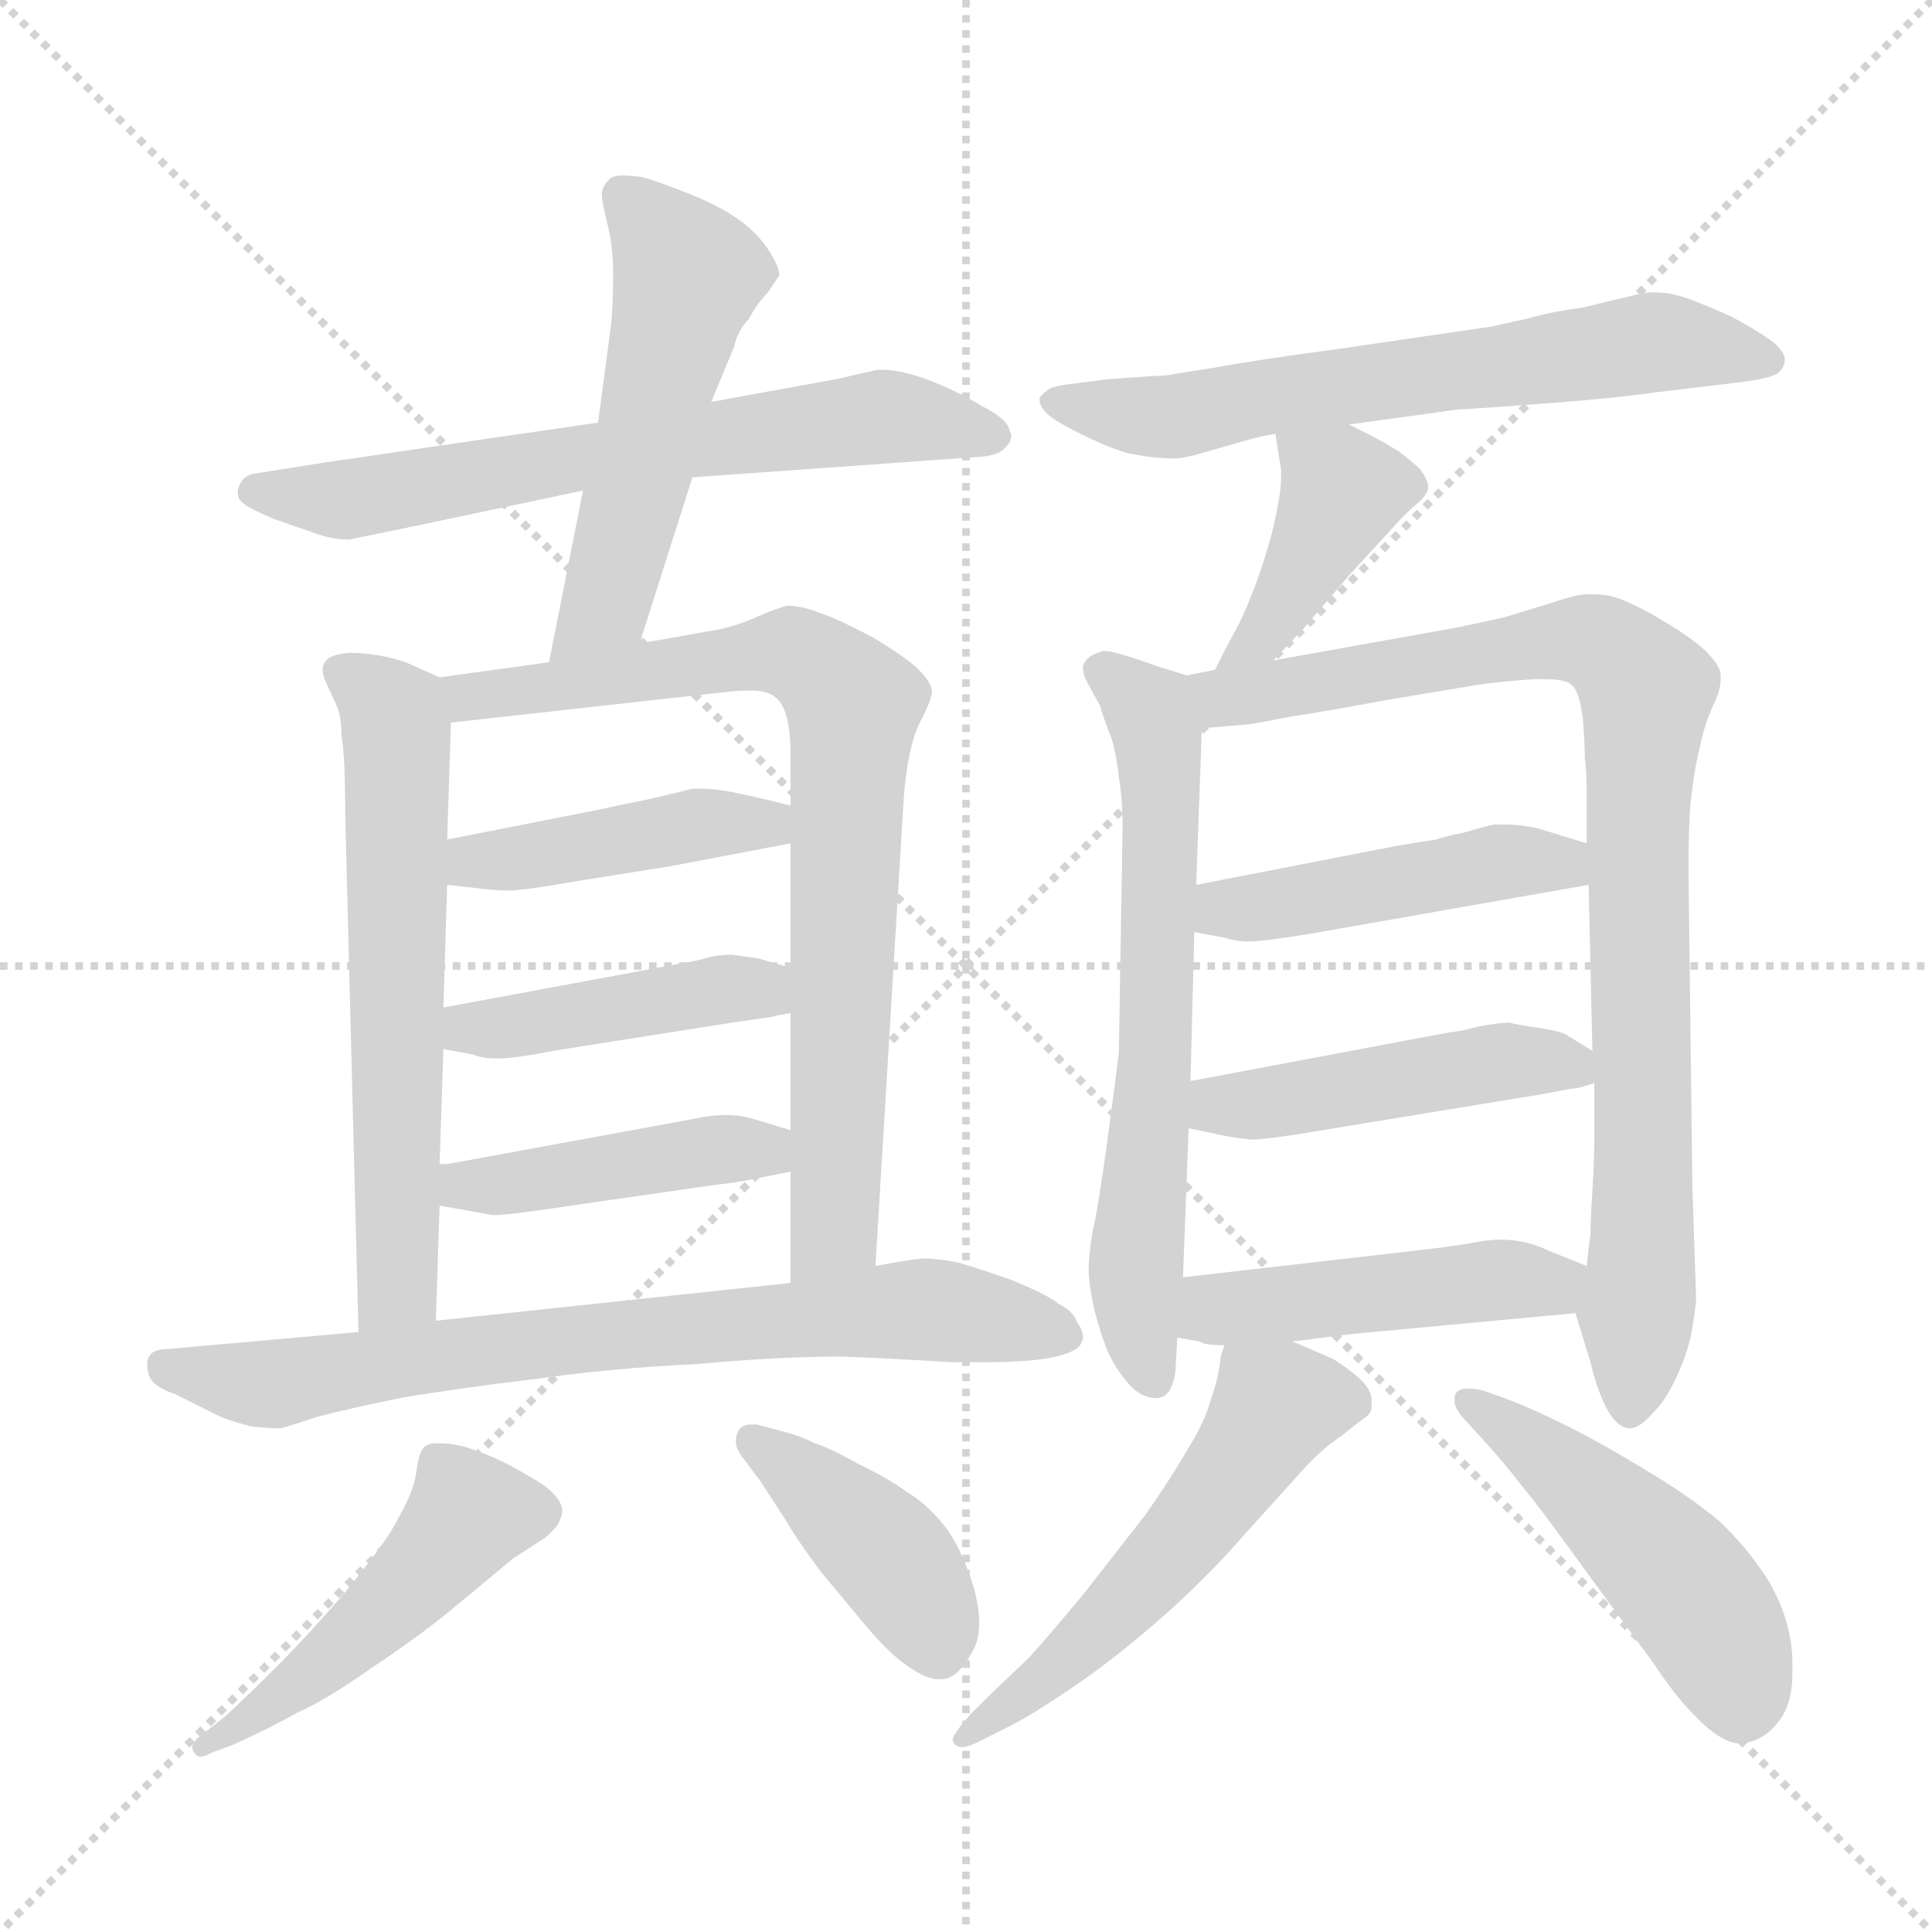 <svg xmlns="http://www.w3.org/2000/svg" version="1.1" viewBox="0 0 1024 1024">
  <g stroke="lightgray" stroke-dasharray="1,1" stroke-width="1" transform="scale(4, 4)">
    <line x1="0" y1="0" x2="256" y2="256" />
    <line x1="256" y1="0" x2="0" y2="256" />
    <line x1="128" y1="0" x2="128" y2="256" />
    <line x1="0" y1="128" x2="256" y2="128" />
  </g>
  <g transform="scale(1.0, -1.0) translate(0.0, -803.00)">
    <style type="text/css">
      
        @keyframes keyframes0 {
          from {
            stroke: blue;
            stroke-dashoffset: 656;
            stroke-width: 128;
          }
          68% {
            animation-timing-function: step-end;
            stroke: blue;
            stroke-dashoffset: 0;
            stroke-width: 128;
          }
          to {
            stroke: black;
            stroke-width: 1024;
          }
        }
        #make-me-a-hanzi-animation-0 {
          animation: keyframes0 0.784s both;
          animation-delay: 0s;
          animation-timing-function: linear;
        }
      
        @keyframes keyframes1 {
          from {
            stroke: blue;
            stroke-dashoffset: 525;
            stroke-width: 128;
          }
          63% {
            animation-timing-function: step-end;
            stroke: blue;
            stroke-dashoffset: 0;
            stroke-width: 128;
          }
          to {
            stroke: black;
            stroke-width: 1024;
          }
        }
        #make-me-a-hanzi-animation-1 {
          animation: keyframes1 0.677s both;
          animation-delay: 0.784s;
          animation-timing-function: linear;
        }
      
        @keyframes keyframes2 {
          from {
            stroke: blue;
            stroke-dashoffset: 617;
            stroke-width: 128;
          }
          67% {
            animation-timing-function: step-end;
            stroke: blue;
            stroke-dashoffset: 0;
            stroke-width: 128;
          }
          to {
            stroke: black;
            stroke-width: 1024;
          }
        }
        #make-me-a-hanzi-animation-2 {
          animation: keyframes2 0.752s both;
          animation-delay: 1.461s;
          animation-timing-function: linear;
        }
      
        @keyframes keyframes3 {
          from {
            stroke: blue;
            stroke-dashoffset: 787;
            stroke-width: 128;
          }
          72% {
            animation-timing-function: step-end;
            stroke: blue;
            stroke-dashoffset: 0;
            stroke-width: 128;
          }
          to {
            stroke: black;
            stroke-width: 1024;
          }
        }
        #make-me-a-hanzi-animation-3 {
          animation: keyframes3 0.89s both;
          animation-delay: 2.213s;
          animation-timing-function: linear;
        }
      
        @keyframes keyframes4 {
          from {
            stroke: blue;
            stroke-dashoffset: 431;
            stroke-width: 128;
          }
          58% {
            animation-timing-function: step-end;
            stroke: blue;
            stroke-dashoffset: 0;
            stroke-width: 128;
          }
          to {
            stroke: black;
            stroke-width: 1024;
          }
        }
        #make-me-a-hanzi-animation-4 {
          animation: keyframes4 0.601s both;
          animation-delay: 3.104s;
          animation-timing-function: linear;
        }
      
        @keyframes keyframes5 {
          from {
            stroke: blue;
            stroke-dashoffset: 433;
            stroke-width: 128;
          }
          58% {
            animation-timing-function: step-end;
            stroke: blue;
            stroke-dashoffset: 0;
            stroke-width: 128;
          }
          to {
            stroke: black;
            stroke-width: 1024;
          }
        }
        #make-me-a-hanzi-animation-5 {
          animation: keyframes5 0.602s both;
          animation-delay: 3.704s;
          animation-timing-function: linear;
        }
      
        @keyframes keyframes6 {
          from {
            stroke: blue;
            stroke-dashoffset: 439;
            stroke-width: 128;
          }
          59% {
            animation-timing-function: step-end;
            stroke: blue;
            stroke-dashoffset: 0;
            stroke-width: 128;
          }
          to {
            stroke: black;
            stroke-width: 1024;
          }
        }
        #make-me-a-hanzi-animation-6 {
          animation: keyframes6 0.607s both;
          animation-delay: 4.307s;
          animation-timing-function: linear;
        }
      
        @keyframes keyframes7 {
          from {
            stroke: blue;
            stroke-dashoffset: 740;
            stroke-width: 128;
          }
          71% {
            animation-timing-function: step-end;
            stroke: blue;
            stroke-dashoffset: 0;
            stroke-width: 128;
          }
          to {
            stroke: black;
            stroke-width: 1024;
          }
        }
        #make-me-a-hanzi-animation-7 {
          animation: keyframes7 0.852s both;
          animation-delay: 4.914s;
          animation-timing-function: linear;
        }
      
        @keyframes keyframes8 {
          from {
            stroke: blue;
            stroke-dashoffset: 485;
            stroke-width: 128;
          }
          61% {
            animation-timing-function: step-end;
            stroke: blue;
            stroke-dashoffset: 0;
            stroke-width: 128;
          }
          to {
            stroke: black;
            stroke-width: 1024;
          }
        }
        #make-me-a-hanzi-animation-8 {
          animation: keyframes8 0.645s both;
          animation-delay: 5.766s;
          animation-timing-function: linear;
        }
      
        @keyframes keyframes9 {
          from {
            stroke: blue;
            stroke-dashoffset: 412;
            stroke-width: 128;
          }
          57% {
            animation-timing-function: step-end;
            stroke: blue;
            stroke-dashoffset: 0;
            stroke-width: 128;
          }
          to {
            stroke: black;
            stroke-width: 1024;
          }
        }
        #make-me-a-hanzi-animation-9 {
          animation: keyframes9 0.585s both;
          animation-delay: 6.411s;
          animation-timing-function: linear;
        }
      
        @keyframes keyframes10 {
          from {
            stroke: blue;
            stroke-dashoffset: 640;
            stroke-width: 128;
          }
          68% {
            animation-timing-function: step-end;
            stroke: blue;
            stroke-dashoffset: 0;
            stroke-width: 128;
          }
          to {
            stroke: black;
            stroke-width: 1024;
          }
        }
        #make-me-a-hanzi-animation-10 {
          animation: keyframes10 0.771s both;
          animation-delay: 6.996s;
          animation-timing-function: linear;
        }
      
        @keyframes keyframes11 {
          from {
            stroke: blue;
            stroke-dashoffset: 404;
            stroke-width: 128;
          }
          57% {
            animation-timing-function: step-end;
            stroke: blue;
            stroke-dashoffset: 0;
            stroke-width: 128;
          }
          to {
            stroke: black;
            stroke-width: 1024;
          }
        }
        #make-me-a-hanzi-animation-11 {
          animation: keyframes11 0.579s both;
          animation-delay: 7.767s;
          animation-timing-function: linear;
        }
      
        @keyframes keyframes12 {
          from {
            stroke: blue;
            stroke-dashoffset: 643;
            stroke-width: 128;
          }
          68% {
            animation-timing-function: step-end;
            stroke: blue;
            stroke-dashoffset: 0;
            stroke-width: 128;
          }
          to {
            stroke: black;
            stroke-width: 1024;
          }
        }
        #make-me-a-hanzi-animation-12 {
          animation: keyframes12 0.773s both;
          animation-delay: 8.346s;
          animation-timing-function: linear;
        }
      
        @keyframes keyframes13 {
          from {
            stroke: blue;
            stroke-dashoffset: 884;
            stroke-width: 128;
          }
          74% {
            animation-timing-function: step-end;
            stroke: blue;
            stroke-dashoffset: 0;
            stroke-width: 128;
          }
          to {
            stroke: black;
            stroke-width: 1024;
          }
        }
        #make-me-a-hanzi-animation-13 {
          animation: keyframes13 0.969s both;
          animation-delay: 9.119s;
          animation-timing-function: linear;
        }
      
        @keyframes keyframes14 {
          from {
            stroke: blue;
            stroke-dashoffset: 457;
            stroke-width: 128;
          }
          60% {
            animation-timing-function: step-end;
            stroke: blue;
            stroke-dashoffset: 0;
            stroke-width: 128;
          }
          to {
            stroke: black;
            stroke-width: 1024;
          }
        }
        #make-me-a-hanzi-animation-14 {
          animation: keyframes14 0.622s both;
          animation-delay: 10.089s;
          animation-timing-function: linear;
        }
      
        @keyframes keyframes15 {
          from {
            stroke: blue;
            stroke-dashoffset: 464;
            stroke-width: 128;
          }
          60% {
            animation-timing-function: step-end;
            stroke: blue;
            stroke-dashoffset: 0;
            stroke-width: 128;
          }
          to {
            stroke: black;
            stroke-width: 1024;
          }
        }
        #make-me-a-hanzi-animation-15 {
          animation: keyframes15 0.628s both;
          animation-delay: 10.71s;
          animation-timing-function: linear;
        }
      
        @keyframes keyframes16 {
          from {
            stroke: blue;
            stroke-dashoffset: 462;
            stroke-width: 128;
          }
          60% {
            animation-timing-function: step-end;
            stroke: blue;
            stroke-dashoffset: 0;
            stroke-width: 128;
          }
          to {
            stroke: black;
            stroke-width: 1024;
          }
        }
        #make-me-a-hanzi-animation-16 {
          animation: keyframes16 0.626s both;
          animation-delay: 11.338s;
          animation-timing-function: linear;
        }
      
        @keyframes keyframes17 {
          from {
            stroke: blue;
            stroke-dashoffset: 540;
            stroke-width: 128;
          }
          64% {
            animation-timing-function: step-end;
            stroke: blue;
            stroke-dashoffset: 0;
            stroke-width: 128;
          }
          to {
            stroke: black;
            stroke-width: 1024;
          }
        }
        #make-me-a-hanzi-animation-17 {
          animation: keyframes17 0.689s both;
          animation-delay: 11.964s;
          animation-timing-function: linear;
        }
      
        @keyframes keyframes18 {
          from {
            stroke: blue;
            stroke-dashoffset: 481;
            stroke-width: 128;
          }
          61% {
            animation-timing-function: step-end;
            stroke: blue;
            stroke-dashoffset: 0;
            stroke-width: 128;
          }
          to {
            stroke: black;
            stroke-width: 1024;
          }
        }
        #make-me-a-hanzi-animation-18 {
          animation: keyframes18 0.641s both;
          animation-delay: 12.653s;
          animation-timing-function: linear;
        }
      
    </style>
    
      <path d="M 367 550 L 521 561 Q 530 562 533 566 Q 536 569 536 572 Q 536 573 535 575 Q 534 581 520 588 Q 507 596 491 602 Q 477 607 468 607 L 465 607 L 443 602 L 377 590 L 317 579 L 255 570 L 173 558 L 135 552 Q 129 551 127 546 Q 126 544 126 542 Q 126 539 128 537 Q 131 534 145 528 L 168 520 Q 177 517 185 517 L 219 524 L 309 543 L 367 550 Z" fill="lightgray" />
    
      <path d="M 309 543 L 291 452 C 285 423 330 433 339 462 L 367 550 L 377 590 L 389 619 Q 391 628 397 634 Q 401 642 407 648 L 413 657 Q 413 662 407 671 Q 401 680 391 687 Q 381 694 366 700 Q 351 706 341 709 Q 335 710 330 710 Q 325 710 323 708 Q 319 704 319 700 Q 319 696 322 684 Q 325 672 325 658 Q 325 643 324 632 L 317 579 L 309 543 Z" fill="lightgray" />
    
      <path d="M 233 444 L 215 452 Q 200 457 185 457 Q 175 456 173 453 Q 171 451 171 448 Q 171 446 172 443 L 178 430 Q 181 424 181 413 Q 183 402 183 370 L 190 97 C 191 67 230 73 231 103 L 233 164 L 233 186 L 235 247 L 235 269 L 237 334 L 237 358 L 239 420 C 240 441 240 441 233 444 Z" fill="lightgray" />
    
      <path d="M 291 452 L 233 444 C 203 440 209 417 239 420 L 383 436 Q 391 437 397 437 Q 403 437 406 436 Q 413 434 416 426 Q 419 418 419 402 L 419 376 L 419 356 L 419 290 L 419 266 L 419 204 L 419 182 L 419 123 C 419 93 462 102 464 132 L 479 380 Q 481 406 487 419 Q 494 432 494 437 Q 493 442 487 448 Q 481 454 463 465 Q 444 475 435 478 Q 425 482 417 482 Q 413 481 401 476 Q 388 470 373 468 Q 357 465 339 462 L 291 452 Z" fill="lightgray" />
    
      <path d="M 237 334 L 255 332 Q 264 331 268 331 L 270 331 Q 277 331 306 336 L 356 344 L 419 356 C 448 362 448 369 419 376 L 407 379 Q 403 380 389 383 Q 379 385 371 385 L 367 385 L 355 382 Q 347 380 337 378 Q 327 376 318 374 L 237 358 C 208 352 207 337 237 334 Z" fill="lightgray" />
    
      <path d="M 235 247 L 251 244 Q 255 242 264 242 Q 273 242 293 246 L 388 261 L 409 264 Q 412 265 419 266 C 449 271 448 282 419 290 L 402 295 L 388 297 Q 383 297 377 296 Q 371 294 359 292 L 235 269 C 206 264 206 253 235 247 Z" fill="lightgray" />
    
      <path d="M 233 164 L 261 159 L 263 159 Q 268 159 289 162 L 379 175 Q 389 176 399 178 L 419 182 C 448 188 448 195 419 204 L 399 210 Q 393 212 385 212 Q 379 212 373 211 L 357 208 L 237 186 L 233 186 C 203 184 203 169 233 164 Z" fill="lightgray" />
    
      <path d="M 190 97 L 89 88 Q 81 88 79 84 Q 78 82 78 80 Q 78 77 79 74 Q 81 68 93 64 L 117 52 Q 125 49 133 47 Q 141 46 149 46 Q 153 47 168 52 Q 183 56 212 62 Q 241 67 283 72 Q 325 78 369 80 Q 413 84 446 84 Q 472 83 505 81 L 521 81 Q 542 81 555 83 Q 571 86 573 91 Q 574 93 574 94 Q 574 98 571 102 Q 569 108 561 112 Q 555 117 535 125 Q 515 132 507 134 Q 497 136 489 136 Q 480 135 464 132 L 419 123 L 231 103 L 190 97 Z" fill="lightgray" />
    
      <path d="M 123 -122 Q 143 -113 157 -105 Q 173 -98 197 -81 Q 221 -65 237 -52 L 272 -23 L 289 -12 Q 296 -6 297 -2 Q 298 0 298 2 Q 298 5 296 8 Q 292 14 283 19 Q 275 24 267 28 Q 259 32 247 36 Q 239 38 234 38 L 231 38 Q 226 38 224 35 Q 222 32 221 25 Q 220 17 217 10 Q 214 3 207 -9 Q 200 -20 182 -42 Q 163 -64 146 -81 Q 129 -98 119 -107 L 105 -118 Q 102 -121 102 -123 Q 102 -125 103 -126 Q 104 -128 106 -128 Q 109 -128 112 -126 L 123 -122 Z" fill="lightgray" />
    
      <path d="M 401 48 L 398 48 Q 393 48 391 44 Q 390 42 390 39 Q 390 35 394 30 L 403 18 L 416 -2 Q 423 -14 435 -30 L 460 -60 Q 472 -74 481 -80 Q 491 -87 497 -87 L 500 -87 Q 508 -86 515 -73 Q 519 -67 519 -57 Q 519 -49 516 -38 Q 509 -16 500 -5 Q 491 6 481 12 Q 470 20 455 27 Q 441 35 432 38 Q 424 42 416 44 L 401 48 Z" fill="lightgray" />
    
      <path d="M 715 578 L 773 586 Q 777 586 817 589 Q 857 592 877 595 L 919 600 Q 937 602 942 605 Q 946 608 946 613 Q 945 618 938 623 Q 931 628 918 635 Q 905 641 894 645 Q 885 648 878 648 L 875 648 Q 872 648 864 646 Q 855 644 839 640 Q 823 638 809 634 Q 795 631 791 630 L 709 618 Q 664 612 643 608 Q 623 605 618 604 Q 614 604 587 602 L 564 599 Q 557 598 555 596 Q 552 594 551 592 L 551 591 Q 551 584 567 576 Q 584 567 597 563 Q 611 560 622 560 Q 628 560 641 564 L 662 570 Q 669 572 676 573 L 715 578 Z" fill="lightgray" />
    
      <path d="M 675 453 L 691 470 L 715 498 L 737 522 Q 745 531 751 536 Q 757 541 757 545 Q 757 548 753 554 Q 749 558 741 564 Q 731 570 727 572 L 715 578 C 688 591 672 600 676 573 L 679 554 L 679 550 Q 679 540 674 520 Q 667 494 657 473 L 649 458 L 644 448 C 631 421 654 431 675 453 Z" fill="lightgray" />
    
      <path d="M 629 445 L 613 450 Q 591 458 585 458 Q 577 456 575 452 Q 574 451 574 449 Q 574 445 577 440 L 583 429 Q 585 422 589 412 Q 592 402 593 391 Q 595 380 595 364 L 593 245 Q 592 236 587 199 Q 582 162 579 150 Q 577 136 577 131 Q 577 122 580 109 Q 583 97 587 87 Q 591 78 597 71 Q 604 62 613 62 Q 621 62 623 76 L 624 94 L 627 126 L 630 205 L 631 230 L 633 309 L 634 334 L 637 417 C 638 442 638 442 629 445 Z" fill="lightgray" />
    
      <path d="M 644 448 L 629 445 C 600 439 607 415 637 417 L 661 419 Q 663 419 683 423 Q 703 426 735 432 L 783 440 Q 797 442 813 443 L 819 443 Q 830 443 833 440 Q 837 437 839 422 Q 840 408 840 401 Q 841 395 841 382 L 841 356 L 842 334 L 844 246 L 845 229 L 845 198 Q 845 188 844 172 Q 843 156 843 149 Q 842 142 841 132 C 838 102 832 116 835 107 L 843 81 Q 847 64 853 54 Q 858 46 864 46 Q 869 46 876 54 Q 883 61 888 72 Q 893 82 896 94 Q 898 104 899 114 L 897 174 L 895 336 L 895 350 Q 895 364 896 377 Q 898 396 901 407 Q 903 418 908 429 Q 912 437 912 443 L 912 445 Q 912 450 904 458 Q 895 466 883 473 Q 870 481 860 485 Q 853 488 845 488 L 841 488 Q 836 488 824 484 L 798 476 Q 785 473 770 470 L 675 453 L 644 448 Z" fill="lightgray" />
    
      <path d="M 841 356 L 815 364 Q 806 366 798 366 L 792 366 Q 787 365 777 362 Q 767 360 761 358 L 742 355 L 634 334 C 605 328 604 315 633 309 L 649 306 Q 655 304 662 304 Q 669 304 694 308 L 842 334 C 872 339 870 347 841 356 Z" fill="lightgray" />
    
      <path d="M 844 246 L 831 254 Q 829 256 817 258 Q 803 260 800 261 Q 795 261 784 259 Q 773 256 769 256 L 631 230 C 602 224 601 211 630 205 L 649 201 Q 654 200 663 199 Q 671 199 695 203 L 817 223 L 833 226 Q 837 226 845 229 C 863 235 863 235 844 246 Z" fill="lightgray" />
    
      <path d="M 624 94 L 636 92 Q 638 90 649 90 L 685 92 L 717 96 L 835 107 C 865 110 869 121 841 132 L 821 140 Q 809 146 795 146 Q 789 146 779 144 Q 767 142 749 140 L 627 126 C 597 123 594 99 624 94 Z" fill="lightgray" />
    
      <path d="M 649 90 L 647 84 Q 646 73 642 62 Q 639 50 629 34 Q 619 17 607 0 L 575 -41 Q 556 -64 545 -76 L 525 -95 L 515 -105 Q 505 -116 505 -119 Q 505 -122 509 -123 L 510 -123 Q 513 -123 519 -120 L 535 -112 Q 547 -106 569 -91 Q 591 -76 615 -55 Q 639 -34 659 -11 L 687 20 Q 699 34 711 42 Q 721 50 724 52 Q 727 54 727 58 L 727 61 Q 727 66 721 72 Q 713 79 706 83 L 685 92 C 657 104 653 106 649 90 Z" fill="lightgray" />
    
      <path d="M 786 40 Q 797 28 807 15 Q 817 3 840 -29 L 876 -78 Q 888 -96 897 -105 Q 912 -121 922 -121 L 923 -121 Q 935 -120 943 -109 Q 950 -100 950 -84 L 950 -76 Q 949 -55 938 -36 Q 927 -18 911 -3 Q 894 11 872 24 Q 849 38 831 47 Q 813 56 800 61 L 786 66 Q 782 67 779 67 L 776 67 Q 771 66 771 62 L 771 60 Q 771 57 775 52 L 786 40 Z" fill="lightgray" />
    
    
      <clipPath id="make-me-a-hanzi-clip-0">
        <path d="M 367 550 L 521 561 Q 530 562 533 566 Q 536 569 536 572 Q 536 573 535 575 Q 534 581 520 588 Q 507 596 491 602 Q 477 607 468 607 L 465 607 L 443 602 L 377 590 L 317 579 L 255 570 L 173 558 L 135 552 Q 129 551 127 546 Q 126 544 126 542 Q 126 539 128 537 Q 131 534 145 528 L 168 520 Q 177 517 185 517 L 219 524 L 309 543 L 367 550 Z" />
      </clipPath>
      <path clip-path="url(#make-me-a-hanzi-clip-0)" d="M 134 542 L 177 538 L 470 582 L 530 572" fill="none" id="make-me-a-hanzi-animation-0" stroke-dasharray="528 1056" stroke-linecap="round" />
    
      <clipPath id="make-me-a-hanzi-clip-1">
        <path d="M 309 543 L 291 452 C 285 423 330 433 339 462 L 367 550 L 377 590 L 389 619 Q 391 628 397 634 Q 401 642 407 648 L 413 657 Q 413 662 407 671 Q 401 680 391 687 Q 381 694 366 700 Q 351 706 341 709 Q 335 710 330 710 Q 325 710 323 708 Q 319 704 319 700 Q 319 696 322 684 Q 325 672 325 658 Q 325 643 324 632 L 317 579 L 309 543 Z" />
      </clipPath>
      <path clip-path="url(#make-me-a-hanzi-clip-1)" d="M 329 700 L 364 654 L 321 482 L 296 459" fill="none" id="make-me-a-hanzi-animation-1" stroke-dasharray="397 794" stroke-linecap="round" />
    
      <clipPath id="make-me-a-hanzi-clip-2">
        <path d="M 233 444 L 215 452 Q 200 457 185 457 Q 175 456 173 453 Q 171 451 171 448 Q 171 446 172 443 L 178 430 Q 181 424 181 413 Q 183 402 183 370 L 190 97 C 191 67 230 73 231 103 L 233 164 L 233 186 L 235 247 L 235 269 L 237 334 L 237 358 L 239 420 C 240 441 240 441 233 444 Z" />
      </clipPath>
      <path clip-path="url(#make-me-a-hanzi-clip-2)" d="M 180 447 L 202 432 L 210 419 L 211 127 L 196 105" fill="none" id="make-me-a-hanzi-animation-2" stroke-dasharray="489 978" stroke-linecap="round" />
    
      <clipPath id="make-me-a-hanzi-clip-3">
        <path d="M 291 452 L 233 444 C 203 440 209 417 239 420 L 383 436 Q 391 437 397 437 Q 403 437 406 436 Q 413 434 416 426 Q 419 418 419 402 L 419 376 L 419 356 L 419 290 L 419 266 L 419 204 L 419 182 L 419 123 C 419 93 462 102 464 132 L 479 380 Q 481 406 487 419 Q 494 432 494 437 Q 493 442 487 448 Q 481 454 463 465 Q 444 475 435 478 Q 425 482 417 482 Q 413 481 401 476 Q 388 470 373 468 Q 357 465 339 462 L 291 452 Z" />
      </clipPath>
      <path clip-path="url(#make-me-a-hanzi-clip-3)" d="M 241 440 L 249 433 L 414 457 L 442 443 L 452 431 L 443 157 L 425 130" fill="none" id="make-me-a-hanzi-animation-3" stroke-dasharray="659 1318" stroke-linecap="round" />
    
      <clipPath id="make-me-a-hanzi-clip-4">
        <path d="M 237 334 L 255 332 Q 264 331 268 331 L 270 331 Q 277 331 306 336 L 356 344 L 419 356 C 448 362 448 369 419 376 L 407 379 Q 403 380 389 383 Q 379 385 371 385 L 367 385 L 355 382 Q 347 380 337 378 Q 327 376 318 374 L 237 358 C 208 352 207 337 237 334 Z" />
      </clipPath>
      <path clip-path="url(#make-me-a-hanzi-clip-4)" d="M 242 340 L 251 346 L 365 366 L 406 366 L 412 361" fill="none" id="make-me-a-hanzi-animation-4" stroke-dasharray="303 606" stroke-linecap="round" />
    
      <clipPath id="make-me-a-hanzi-clip-5">
        <path d="M 235 247 L 251 244 Q 255 242 264 242 Q 273 242 293 246 L 388 261 L 409 264 Q 412 265 419 266 C 449 271 448 282 419 290 L 402 295 L 388 297 Q 383 297 377 296 Q 371 294 359 292 L 235 269 C 206 264 206 253 235 247 Z" />
      </clipPath>
      <path clip-path="url(#make-me-a-hanzi-clip-5)" d="M 240 253 L 384 279 L 402 279 L 413 272" fill="none" id="make-me-a-hanzi-animation-5" stroke-dasharray="305 610" stroke-linecap="round" />
    
      <clipPath id="make-me-a-hanzi-clip-6">
        <path d="M 233 164 L 261 159 L 263 159 Q 268 159 289 162 L 379 175 Q 389 176 399 178 L 419 182 C 448 188 448 195 419 204 L 399 210 Q 393 212 385 212 Q 379 212 373 211 L 357 208 L 237 186 L 233 186 C 203 184 203 169 233 164 Z" />
      </clipPath>
      <path clip-path="url(#make-me-a-hanzi-clip-6)" d="M 235 181 L 256 174 L 380 194 L 405 194 L 413 188" fill="none" id="make-me-a-hanzi-animation-6" stroke-dasharray="311 622" stroke-linecap="round" />
    
      <clipPath id="make-me-a-hanzi-clip-7">
        <path d="M 190 97 L 89 88 Q 81 88 79 84 Q 78 82 78 80 Q 78 77 79 74 Q 81 68 93 64 L 117 52 Q 125 49 133 47 Q 141 46 149 46 Q 153 47 168 52 Q 183 56 212 62 Q 241 67 283 72 Q 325 78 369 80 Q 413 84 446 84 Q 472 83 505 81 L 521 81 Q 542 81 555 83 Q 571 86 573 91 Q 574 93 574 94 Q 574 98 571 102 Q 569 108 561 112 Q 555 117 535 125 Q 515 132 507 134 Q 497 136 489 136 Q 480 135 464 132 L 419 123 L 231 103 L 190 97 Z" />
      </clipPath>
      <path clip-path="url(#make-me-a-hanzi-clip-7)" d="M 86 80 L 146 69 L 241 86 L 475 109 L 565 95" fill="none" id="make-me-a-hanzi-animation-7" stroke-dasharray="612 1224" stroke-linecap="round" />
    
      <clipPath id="make-me-a-hanzi-clip-8">
        <path d="M 123 -122 Q 143 -113 157 -105 Q 173 -98 197 -81 Q 221 -65 237 -52 L 272 -23 L 289 -12 Q 296 -6 297 -2 Q 298 0 298 2 Q 298 5 296 8 Q 292 14 283 19 Q 275 24 267 28 Q 259 32 247 36 Q 239 38 234 38 L 231 38 Q 226 38 224 35 Q 222 32 221 25 Q 220 17 217 10 Q 214 3 207 -9 Q 200 -20 182 -42 Q 163 -64 146 -81 Q 129 -98 119 -107 L 105 -118 Q 102 -121 102 -123 Q 102 -125 103 -126 Q 104 -128 106 -128 Q 109 -128 112 -126 L 123 -122 Z" />
      </clipPath>
      <path clip-path="url(#make-me-a-hanzi-clip-8)" d="M 289 2 L 249 0 L 168 -83 L 107 -123" fill="none" id="make-me-a-hanzi-animation-8" stroke-dasharray="357 714" stroke-linecap="round" />
    
      <clipPath id="make-me-a-hanzi-clip-9">
        <path d="M 401 48 L 398 48 Q 393 48 391 44 Q 390 42 390 39 Q 390 35 394 30 L 403 18 L 416 -2 Q 423 -14 435 -30 L 460 -60 Q 472 -74 481 -80 Q 491 -87 497 -87 L 500 -87 Q 508 -86 515 -73 Q 519 -67 519 -57 Q 519 -49 516 -38 Q 509 -16 500 -5 Q 491 6 481 12 Q 470 20 455 27 Q 441 35 432 38 Q 424 42 416 44 L 401 48 Z" />
      </clipPath>
      <path clip-path="url(#make-me-a-hanzi-clip-9)" d="M 398 40 L 467 -17 L 499 -75" fill="none" id="make-me-a-hanzi-animation-9" stroke-dasharray="284 568" stroke-linecap="round" />
    
      <clipPath id="make-me-a-hanzi-clip-10">
        <path d="M 715 578 L 773 586 Q 777 586 817 589 Q 857 592 877 595 L 919 600 Q 937 602 942 605 Q 946 608 946 613 Q 945 618 938 623 Q 931 628 918 635 Q 905 641 894 645 Q 885 648 878 648 L 875 648 Q 872 648 864 646 Q 855 644 839 640 Q 823 638 809 634 Q 795 631 791 630 L 709 618 Q 664 612 643 608 Q 623 605 618 604 Q 614 604 587 602 L 564 599 Q 557 598 555 596 Q 552 594 551 592 L 551 591 Q 551 584 567 576 Q 584 567 597 563 Q 611 560 622 560 Q 628 560 641 564 L 662 570 Q 669 572 676 573 L 715 578 Z" />
      </clipPath>
      <path clip-path="url(#make-me-a-hanzi-clip-10)" d="M 556 592 L 623 582 L 874 621 L 936 613" fill="none" id="make-me-a-hanzi-animation-10" stroke-dasharray="512 1024" stroke-linecap="round" />
    
      <clipPath id="make-me-a-hanzi-clip-11">
        <path d="M 675 453 L 691 470 L 715 498 L 737 522 Q 745 531 751 536 Q 757 541 757 545 Q 757 548 753 554 Q 749 558 741 564 Q 731 570 727 572 L 715 578 C 688 591 672 600 676 573 L 679 554 L 679 550 Q 679 540 674 520 Q 667 494 657 473 L 649 458 L 644 448 C 631 421 654 431 675 453 Z" />
      </clipPath>
      <path clip-path="url(#make-me-a-hanzi-clip-11)" d="M 683 569 L 710 539 L 670 466 L 652 450" fill="none" id="make-me-a-hanzi-animation-11" stroke-dasharray="276 552" stroke-linecap="round" />
    
      <clipPath id="make-me-a-hanzi-clip-12">
        <path d="M 629 445 L 613 450 Q 591 458 585 458 Q 577 456 575 452 Q 574 451 574 449 Q 574 445 577 440 L 583 429 Q 585 422 589 412 Q 592 402 593 391 Q 595 380 595 364 L 593 245 Q 592 236 587 199 Q 582 162 579 150 Q 577 136 577 131 Q 577 122 580 109 Q 583 97 587 87 Q 591 78 597 71 Q 604 62 613 62 Q 621 62 623 76 L 624 94 L 627 126 L 630 205 L 631 230 L 633 309 L 634 334 L 637 417 C 638 442 638 442 629 445 Z" />
      </clipPath>
      <path clip-path="url(#make-me-a-hanzi-clip-12)" d="M 584 447 L 599 438 L 614 411 L 612 238 L 602 141 L 611 73" fill="none" id="make-me-a-hanzi-animation-12" stroke-dasharray="515 1030" stroke-linecap="round" />
    
      <clipPath id="make-me-a-hanzi-clip-13">
        <path d="M 644 448 L 629 445 C 600 439 607 415 637 417 L 661 419 Q 663 419 683 423 Q 703 426 735 432 L 783 440 Q 797 442 813 443 L 819 443 Q 830 443 833 440 Q 837 437 839 422 Q 840 408 840 401 Q 841 395 841 382 L 841 356 L 842 334 L 844 246 L 845 229 L 845 198 Q 845 188 844 172 Q 843 156 843 149 Q 842 142 841 132 C 838 102 832 116 835 107 L 843 81 Q 847 64 853 54 Q 858 46 864 46 Q 869 46 876 54 Q 883 61 888 72 Q 893 82 896 94 Q 898 104 899 114 L 897 174 L 895 336 L 895 350 Q 895 364 896 377 Q 898 396 901 407 Q 903 418 908 429 Q 912 437 912 443 L 912 445 Q 912 450 904 458 Q 895 466 883 473 Q 870 481 860 485 Q 853 488 845 488 L 841 488 Q 836 488 824 484 L 798 476 Q 785 473 770 470 L 675 453 L 644 448 Z" />
      </clipPath>
      <path clip-path="url(#make-me-a-hanzi-clip-13)" d="M 638 440 L 648 433 L 823 463 L 848 462 L 870 441 L 871 151 L 865 58" fill="none" id="make-me-a-hanzi-animation-13" stroke-dasharray="756 1512" stroke-linecap="round" />
    
      <clipPath id="make-me-a-hanzi-clip-14">
        <path d="M 841 356 L 815 364 Q 806 366 798 366 L 792 366 Q 787 365 777 362 Q 767 360 761 358 L 742 355 L 634 334 C 605 328 604 315 633 309 L 649 306 Q 655 304 662 304 Q 669 304 694 308 L 842 334 C 872 339 870 347 841 356 Z" />
      </clipPath>
      <path clip-path="url(#make-me-a-hanzi-clip-14)" d="M 638 315 L 795 346 L 827 346 L 833 339" fill="none" id="make-me-a-hanzi-animation-14" stroke-dasharray="329 658" stroke-linecap="round" />
    
      <clipPath id="make-me-a-hanzi-clip-15">
        <path d="M 844 246 L 831 254 Q 829 256 817 258 Q 803 260 800 261 Q 795 261 784 259 Q 773 256 769 256 L 631 230 C 602 224 601 211 630 205 L 649 201 Q 654 200 663 199 Q 671 199 695 203 L 817 223 L 833 226 Q 837 226 845 229 C 863 235 863 235 844 246 Z" />
      </clipPath>
      <path clip-path="url(#make-me-a-hanzi-clip-15)" d="M 636 211 L 646 217 L 798 241 L 831 240 L 838 233" fill="none" id="make-me-a-hanzi-animation-15" stroke-dasharray="336 672" stroke-linecap="round" />
    
      <clipPath id="make-me-a-hanzi-clip-16">
        <path d="M 624 94 L 636 92 Q 638 90 649 90 L 685 92 L 717 96 L 835 107 C 865 110 869 121 841 132 L 821 140 Q 809 146 795 146 Q 789 146 779 144 Q 767 142 749 140 L 627 126 C 597 123 594 99 624 94 Z" />
      </clipPath>
      <path clip-path="url(#make-me-a-hanzi-clip-16)" d="M 631 99 L 652 110 L 833 127" fill="none" id="make-me-a-hanzi-animation-16" stroke-dasharray="334 668" stroke-linecap="round" />
    
      <clipPath id="make-me-a-hanzi-clip-17">
        <path d="M 649 90 L 647 84 Q 646 73 642 62 Q 639 50 629 34 Q 619 17 607 0 L 575 -41 Q 556 -64 545 -76 L 525 -95 L 515 -105 Q 505 -116 505 -119 Q 505 -122 509 -123 L 510 -123 Q 513 -123 519 -120 L 535 -112 Q 547 -106 569 -91 Q 591 -76 615 -55 Q 639 -34 659 -11 L 687 20 Q 699 34 711 42 Q 721 50 724 52 Q 727 54 727 58 L 727 61 Q 727 66 721 72 Q 713 79 706 83 L 685 92 C 657 104 653 106 649 90 Z" />
      </clipPath>
      <path clip-path="url(#make-me-a-hanzi-clip-17)" d="M 717 60 L 676 57 L 618 -24 L 556 -86 L 510 -118" fill="none" id="make-me-a-hanzi-animation-17" stroke-dasharray="412 824" stroke-linecap="round" />
    
      <clipPath id="make-me-a-hanzi-clip-18">
        <path d="M 786 40 Q 797 28 807 15 Q 817 3 840 -29 L 876 -78 Q 888 -96 897 -105 Q 912 -121 922 -121 L 923 -121 Q 935 -120 943 -109 Q 950 -100 950 -84 L 950 -76 Q 949 -55 938 -36 Q 927 -18 911 -3 Q 894 11 872 24 Q 849 38 831 47 Q 813 56 800 61 L 786 66 Q 782 67 779 67 L 776 67 Q 771 66 771 62 L 771 60 Q 771 57 775 52 L 786 40 Z" />
      </clipPath>
      <path clip-path="url(#make-me-a-hanzi-clip-18)" d="M 777 61 L 839 16 L 890 -34 L 912 -66 L 923 -102" fill="none" id="make-me-a-hanzi-animation-18" stroke-dasharray="353 706" stroke-linecap="round" />
    
  </g>
</svg>